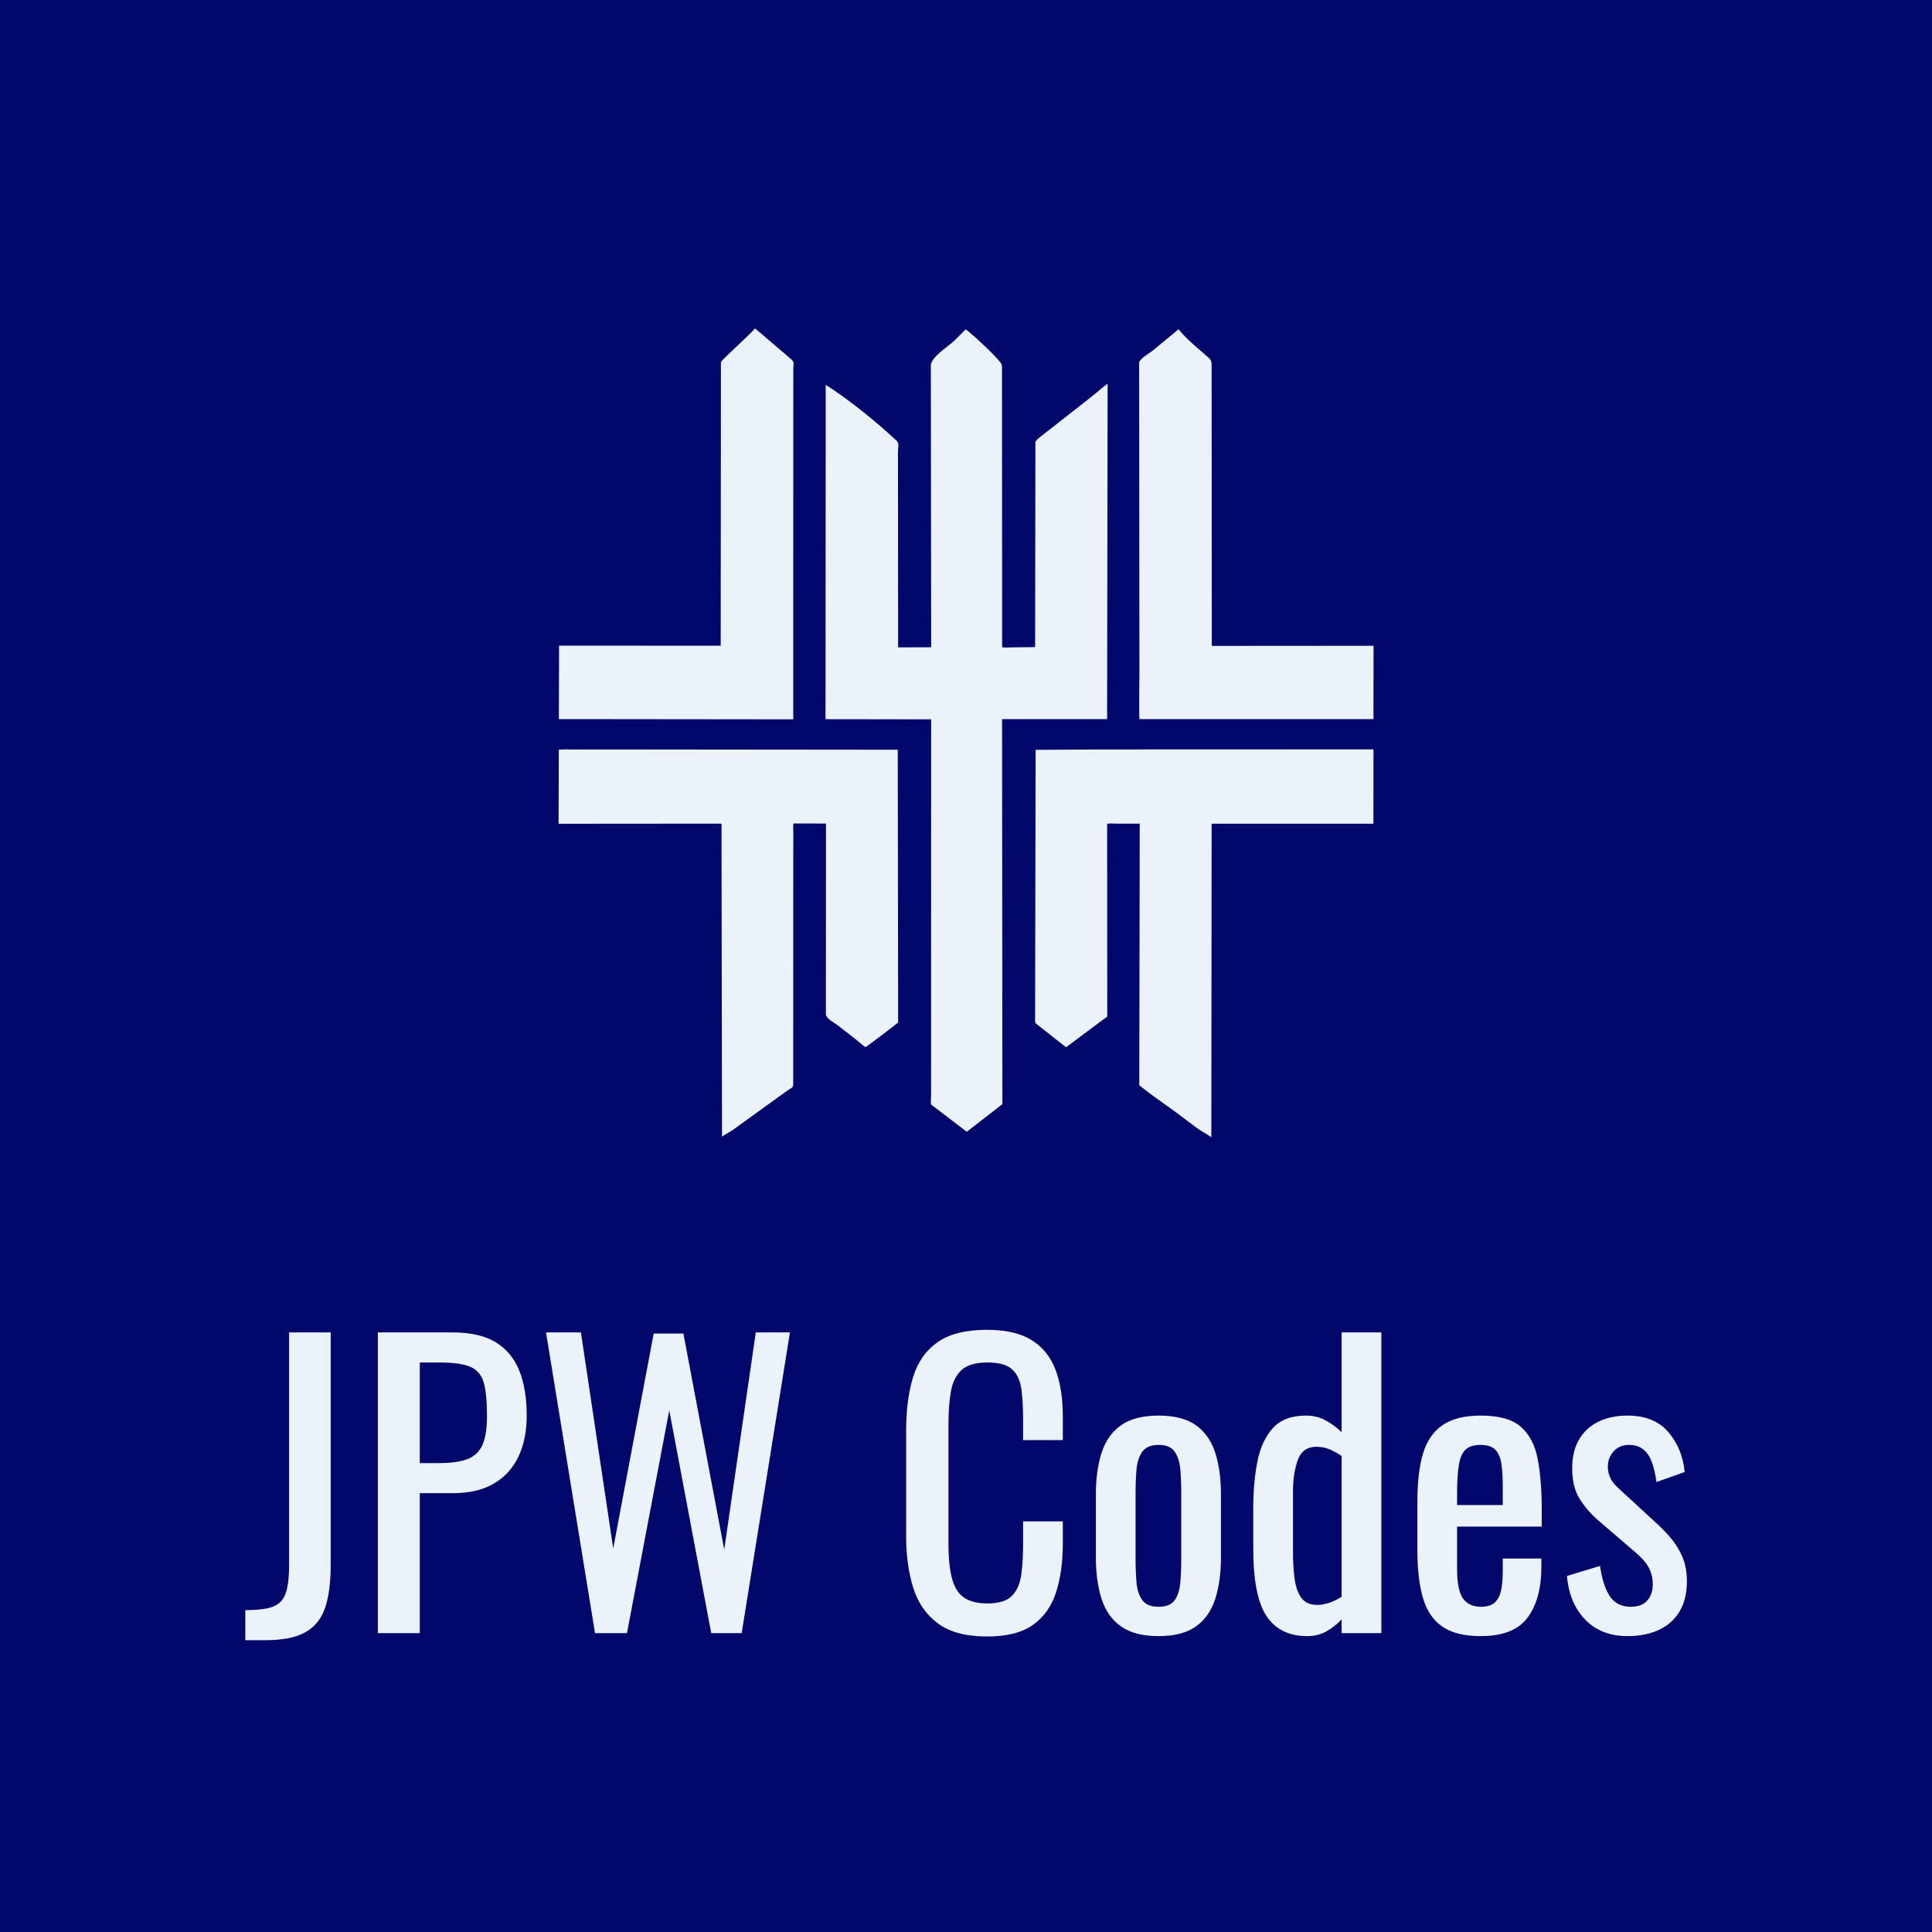 <?xml version="1.0" encoding="utf-8" ?>
<svg xmlns="http://www.w3.org/2000/svg" xmlns:xlink="http://www.w3.org/1999/xlink" width="300" height="300">
	<rect width="100%" height="100%" fill="#808080" stroke="none"/>
	<path fill="#02086B" transform="scale(0.586 0.586)" d="M0 0L0 512L512 512L512 0L0 0Z"/>
	<path fill="#EBF2FA" transform="scale(0.586 0.586)" d="M158.667 190.556L148.09 190.545L148.148 171.088L190.975 171.096L191.034 95.95C191.113 95.48 199.018 88.352 200.084 87.017L209.752 95.28C210.587 96.128 210.221 96.485 210.208 97.638L210.194 190.61L158.667 190.556Z"/>
	<path fill="#EBF2FA" transform="scale(0.586 0.586)" d="M353.908 190.555L301.951 190.552C301.79 190.315 301.926 178.899 301.927 177.529L301.855 95.945C302.438 94.807 304.347 93.714 305.394 92.947L312.306 87.25C314.268 89.735 316.982 91.899 319.345 94.003C320.974 95.453 321.064 95.162 321.062 97.514L321.103 171.153L363.965 171.123L363.944 190.552L353.908 190.555Z"/>
	<path fill="#EBF2FA" transform="scale(0.586 0.586)" d="M256.174 299.898L246.708 292.668C246.575 291.968 246.708 291.041 246.716 290.319L246.736 190.611L218.749 190.571L218.798 101.969C224.784 105.762 232.306 111.817 237.611 116.813C238.357 117.516 237.949 118.67 237.947 119.592L237.985 171.542L246.744 171.512L246.656 96.938C246.59 94.688 251.066 91.97 252.913 90.253L255.902 87.258C257.682 88.545 263.859 94.319 265.115 96.078L265.231 96.244C265.481 96.595 265.492 96.912 265.51 97.329L265.547 171.522C266.438 171.64 267.454 171.541 268.357 171.536L274.194 171.478C274.327 171.246 274.285 170.907 274.29 170.639L274.365 117.018C275.118 116.032 276.48 115.16 277.441 114.365L289.15 105.186C290.625 104.052 291.971 102.745 293.498 101.683L293.362 190.558L265.531 190.553L265.615 292.586L256.174 299.898Z"/>
	<path fill="#EBF2FA" transform="scale(0.586 0.586)" d="M210.203 226.051L210.187 287.413C210.165 288.283 209.325 288.503 208.683 288.945L194.1 299.47C193.557 299.848 191.612 300.906 191.318 301.209L191.184 218.246L148.015 218.281L148.071 198.664C149.377 198.516 150.773 198.606 152.089 198.604L159.684 198.591L237.89 198.664L237.991 270.905C237.819 271.198 230.154 276.945 229.345 277.495C228.416 276.862 227.58 276.06 226.701 275.354L222.132 271.805C221.04 270.955 218.881 269.914 218.844 268.761L218.871 218.223L210.279 218.209C210.089 218.868 210.218 219.889 210.218 220.587L210.203 226.051Z"/>
	<path fill="#EBF2FA" transform="scale(0.586 0.586)" d="M301.893 286.452L302.007 218.255L295.853 218.25C295.134 218.25 294.026 218.108 293.371 218.318L293.401 269.286C293.251 269.639 292.895 269.763 292.59 269.964L282.487 277.506L275.08 271.673C274.709 271.436 274.266 271.092 274.279 270.614L274.421 198.698L292.145 198.591L363.895 198.565C364.032 199.067 363.948 199.737 363.947 200.27L363.935 218.261L321.06 218.262L320.985 301.349C319.559 300.348 318.281 299.763 316.676 298.554L311.917 294.964C308.565 292.496 305.09 290.211 301.882 287.552L301.893 286.452Z"/>
	<path fill="#EBF2FA" transform="scale(0.586 0.586)" d="M65 434.622L65 426.653C67.427 426.653 69.394 426.489 70.903 426.161C72.411 425.833 73.575 425.243 74.395 424.391C75.215 423.538 75.789 422.308 76.117 420.701C76.445 419.095 76.609 417.045 76.609 414.553L76.609 353.067L87.627 353.067L87.627 414.75C87.627 419.341 87.135 423.095 86.151 426.014C85.167 428.932 83.429 431.097 80.937 432.507C78.445 433.917 74.903 434.622 70.312 434.622L65 434.622ZM100.121 432.753L100.121 353.067L119.895 353.067C124.682 353.067 128.503 353.936 131.356 355.674C134.209 357.412 136.291 359.92 137.603 363.2C138.914 366.479 139.57 370.447 139.57 375.103C139.57 379.301 138.832 382.941 137.357 386.023C135.881 389.106 133.7 391.483 130.815 393.156C127.929 394.828 124.322 395.664 119.993 395.664L111.237 395.664L111.237 432.753L100.121 432.753ZM111.237 387.696L116.353 387.696C119.567 387.696 122.092 387.335 123.928 386.614C125.765 385.892 127.076 384.63 127.863 382.826C128.65 381.022 129.044 378.481 129.044 375.202C129.044 371.398 128.765 368.479 128.208 366.446C127.65 364.413 126.486 363.003 124.715 362.216C122.944 361.429 120.19 361.035 116.451 361.035L111.237 361.035L111.237 387.696ZM157.672 432.753L144.686 353.067L153.933 353.067L162.492 410.323L173.215 353.362L181.086 353.362L191.907 410.618L200.269 353.067L209.32 353.067L196.531 432.753L188.464 432.753L177.347 373.726L166.132 432.753L157.672 432.753ZM261.558 433.638C255.918 433.638 251.541 432.458 248.425 430.096C245.309 427.735 243.145 424.555 241.932 420.554C240.719 416.553 240.112 412.093 240.112 407.174L240.112 379.039C240.112 373.66 240.719 368.971 241.932 364.971C243.145 360.97 245.309 357.871 248.425 355.674C251.541 353.477 255.918 352.378 261.558 352.378C266.543 352.378 270.494 353.296 273.413 355.133C276.332 356.969 278.43 359.593 279.709 363.003C280.988 366.413 281.627 370.512 281.627 375.3L281.627 381.596L271.101 381.596L271.101 375.989C271.101 373.037 270.953 370.43 270.658 368.168C270.363 365.905 269.559 364.151 268.248 362.905C266.937 361.658 264.739 361.035 261.657 361.035C258.509 361.035 256.213 361.708 254.77 363.052C253.327 364.397 252.392 366.299 251.967 368.758C251.541 371.217 251.327 374.087 251.327 377.366L251.327 408.945C251.327 412.946 251.655 416.11 252.311 418.439C252.967 420.767 254.049 422.423 255.557 423.407C257.065 424.391 259.099 424.882 261.657 424.882C264.674 424.882 266.838 424.21 268.15 422.866C269.461 421.521 270.281 419.668 270.609 417.307C270.937 414.946 271.101 412.192 271.101 409.044L271.101 403.141L281.627 403.141L281.627 409.044C281.627 413.897 281.037 418.176 279.857 421.882C278.676 425.588 276.643 428.473 273.757 430.539C270.872 432.605 266.805 433.638 261.558 433.638ZM307.009 433.54C302.811 433.54 299.5 432.687 297.073 430.982C294.646 429.277 292.924 426.85 291.908 423.702C290.892 420.554 290.383 416.848 290.383 412.585L290.383 396.058C290.383 391.795 290.892 388.089 291.908 384.941C292.924 381.793 294.646 379.366 297.073 377.661C299.5 375.956 302.811 375.103 307.009 375.103C311.207 375.103 314.502 375.956 316.896 377.661C319.289 379.366 320.995 381.793 322.011 384.941C323.028 388.089 323.536 391.795 323.536 396.058L323.536 412.585C323.536 416.848 323.028 420.554 322.011 423.702C320.995 426.85 319.289 429.277 316.896 430.982C314.502 432.687 311.207 433.54 307.009 433.54ZM307.009 425.768C309.042 425.768 310.469 425.178 311.288 423.997C312.108 422.817 312.6 421.259 312.764 419.324C312.928 417.389 313.01 415.373 313.01 413.274L313.01 395.468C313.01 393.303 312.928 391.27 312.764 389.368C312.6 387.466 312.108 385.909 311.288 384.695C310.469 383.482 309.042 382.875 307.009 382.875C304.975 382.875 303.533 383.482 302.68 384.695C301.827 385.909 301.32 387.466 301.155 389.368C300.991 391.27 300.909 393.303 300.909 395.468L300.909 413.274C300.909 415.373 300.991 417.389 301.155 419.324C301.32 421.259 301.827 422.817 302.68 423.997C303.533 425.178 304.975 425.768 307.009 425.768ZM346.36 433.54C341.572 433.54 337.998 431.785 335.637 428.276C333.276 424.768 332.095 418.816 332.095 410.421L332.095 399.403C332.095 395.074 332.456 391.057 333.177 387.351C333.898 383.646 335.26 380.678 337.26 378.448C339.26 376.218 342.195 375.103 346.065 375.103C347.966 375.103 349.705 375.53 351.279 376.382C352.853 377.235 354.262 378.284 355.509 379.53L355.509 353.067L366.035 353.067L366.035 432.753L355.509 432.753L355.509 429.113C354.262 430.424 352.902 431.49 351.426 432.31C349.951 433.13 348.261 433.54 346.36 433.54ZM349.016 425.276C350 425.276 351.049 425.096 352.164 424.735C353.279 424.374 354.394 423.833 355.509 423.112L355.509 385.827C354.591 385.171 353.574 384.597 352.459 384.105C351.345 383.613 350.131 383.367 348.819 383.367C346.392 383.367 344.753 384.531 343.9 386.86C343.047 389.188 342.621 391.992 342.621 395.271L342.621 411.306C342.621 413.93 342.769 416.307 343.064 418.439C343.359 420.57 343.966 422.243 344.884 423.456C345.802 424.669 347.179 425.276 349.016 425.276ZM392.4 433.54C387.941 433.54 384.498 432.671 382.071 430.933C379.644 429.195 377.956 426.637 377.004 423.259C376.053 419.882 375.578 415.733 375.578 410.814L375.578 397.829C375.578 392.779 376.07 388.581 377.054 385.236C378.037 381.891 379.759 379.366 382.218 377.661C384.678 375.956 388.072 375.103 392.4 375.103C397.188 375.103 400.713 376.087 402.976 378.055C405.239 380.022 406.731 382.859 407.452 386.564C408.173 390.27 408.534 394.713 408.534 399.895L408.534 404.518L386.104 404.518L386.104 415.93C386.104 418.226 386.318 420.095 386.744 421.538C387.17 422.981 387.858 424.046 388.81 424.735C389.761 425.424 390.991 425.768 392.499 425.768C394.073 425.768 395.27 425.391 396.09 424.636C396.909 423.882 397.467 422.8 397.762 421.39C398.057 419.98 398.205 418.324 398.205 416.422L398.205 412.979L408.436 412.979L408.436 415.143C408.436 420.849 407.223 425.342 404.796 428.621C402.369 431.9 398.237 433.54 392.4 433.54ZM386.104 398.812L398.205 398.812L398.205 393.697C398.205 391.336 398.074 389.352 397.811 387.745C397.549 386.138 397.007 384.925 396.188 384.105C395.369 383.285 394.073 382.875 392.302 382.875C390.597 382.875 389.302 383.269 388.416 384.056C387.531 384.843 386.924 386.171 386.596 388.04C386.269 389.909 386.104 392.483 386.104 395.763L386.104 398.812ZM431.26 433.54C426.603 433.54 422.865 432.08 420.045 429.162C417.224 426.243 415.618 422.39 415.224 417.602L423.98 414.946C424.504 418.554 425.389 421.259 426.636 423.062C427.882 424.866 429.718 425.768 432.145 425.768C434.047 425.768 435.49 425.227 436.474 424.145C437.457 423.062 437.949 421.603 437.949 419.767C437.949 418.127 437.588 416.651 436.867 415.34C436.146 414.028 434.965 412.684 433.326 411.306L423.586 402.944C421.619 401.239 419.963 399.337 418.618 397.238C417.273 395.14 416.601 392.418 416.601 389.073C416.601 386.056 417.208 383.515 418.421 381.449C419.634 379.383 421.34 377.809 423.537 376.727C425.734 375.644 428.308 375.103 431.26 375.103C435.982 375.103 439.589 376.563 442.081 379.481C444.573 382.4 446.016 385.925 446.41 390.057L438.933 392.713C438.67 390.745 438.277 389.024 437.753 387.548C437.228 386.072 436.474 384.925 435.49 384.105C434.506 383.285 433.227 382.875 431.653 382.875C429.948 382.875 428.587 383.449 427.57 384.597C426.554 385.745 426.046 387.105 426.046 388.68C426.046 389.663 426.259 390.631 426.685 391.582C427.111 392.533 427.849 393.467 428.899 394.385L438.933 403.633C440.31 404.879 441.606 406.223 442.819 407.666C444.032 409.109 445.032 410.749 445.819 412.585C446.606 414.422 447 416.553 447 418.98C447 422.193 446.344 424.882 445.032 427.047C443.721 429.211 441.884 430.834 439.523 431.916C437.162 432.999 434.408 433.54 431.26 433.54Z"/>
</svg>
